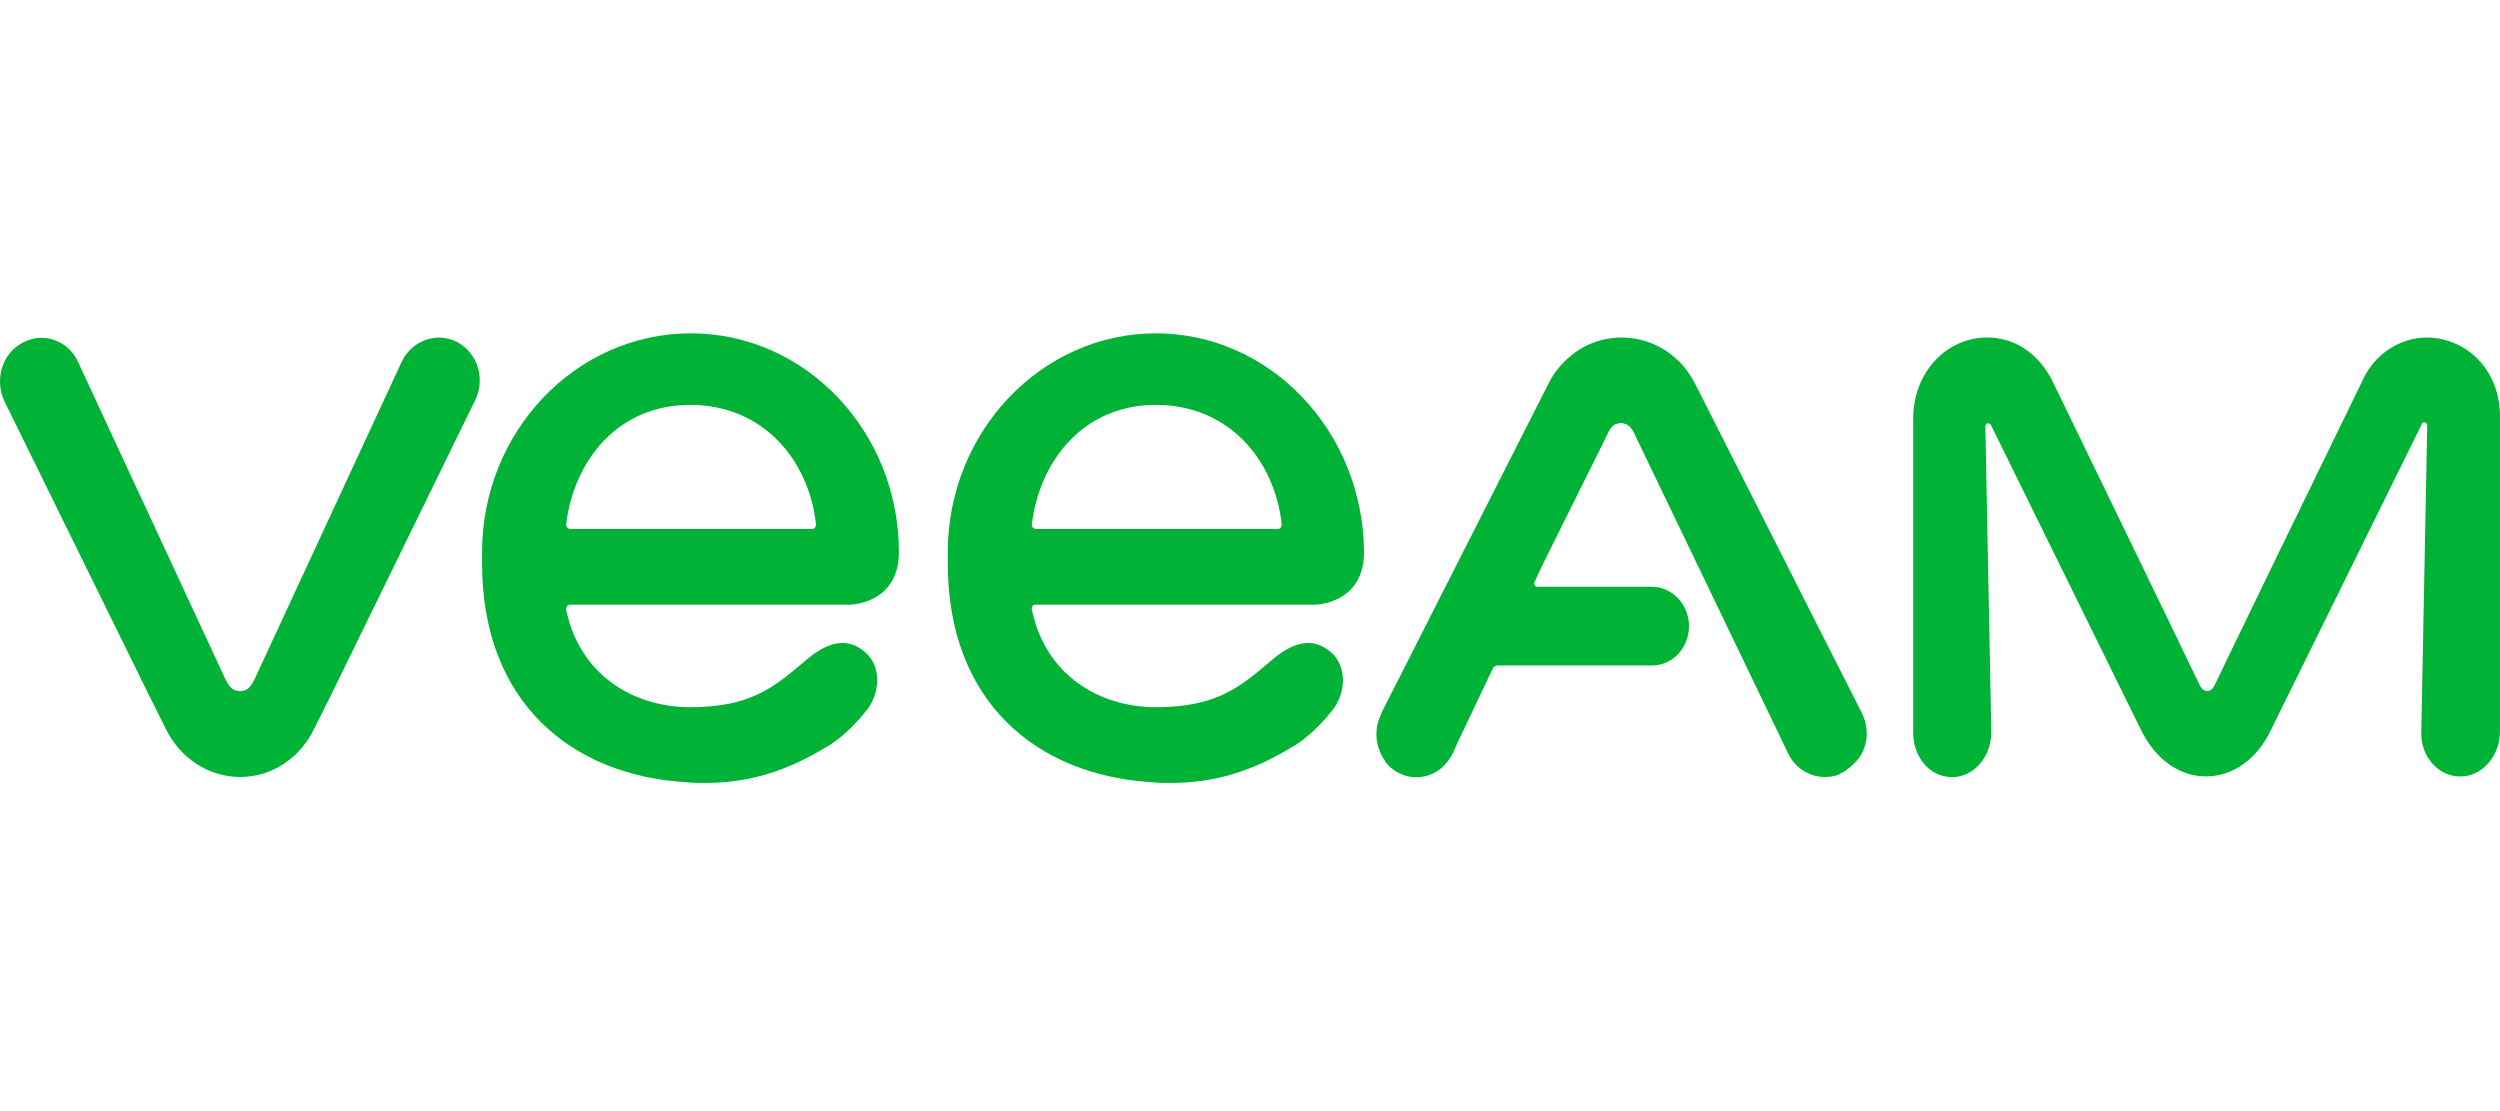 <svg width="180" height="80" viewBox="0 0 180 80" fill="none" xmlns="http://www.w3.org/2000/svg">
<g clip-path="url(#clip0_50_1136)">
<path d="M32.949 24.644C31.489 23.872 29.729 24.473 28.956 25.975L18.309 48.945C18.051 49.417 17.837 49.761 17.279 49.761C16.72 49.761 16.506 49.417 16.248 48.945L5.6 26.018C4.871 24.473 3.067 23.872 1.608 24.687C0.148 25.46 -0.41 27.349 0.32 28.895L10.752 50.104L11.955 52.508C12.985 54.612 15.046 55.943 17.279 55.943C19.554 55.943 21.572 54.612 22.602 52.508L23.804 50.104L34.194 28.852C34.967 27.306 34.409 25.46 32.949 24.644Z" fill="#00B336"/>
<path d="M174.76 24.3C172.742 24.3 170.982 25.546 170.166 27.263C167.461 32.801 159.475 49.245 159.475 49.288C159.432 49.374 159.261 49.76 158.917 49.76C158.617 49.76 158.402 49.417 158.359 49.288C155.74 43.835 150.502 33.059 147.797 27.478C146.724 25.331 144.964 24.3 143.075 24.3C140.155 24.3 137.751 26.791 137.751 30.14V52.766C137.751 54.139 138.524 55.428 139.726 55.814C141.701 56.458 143.375 54.741 143.375 52.723L142.946 30.698C142.946 30.483 143.203 30.397 143.332 30.569L154.151 52.551C155.182 54.655 156.899 55.9 158.831 55.9C160.763 55.9 162.524 54.655 163.511 52.551L174.373 30.526C174.459 30.311 174.76 30.397 174.76 30.655L174.33 52.809C174.33 54.569 175.661 55.986 177.25 55.9C178.795 55.857 179.998 54.354 179.998 52.68C179.998 52.68 179.998 35.764 179.998 30.14C180.083 26.748 177.679 24.343 174.76 24.3Z" fill="#00B336"/>
<path d="M134.059 51.349L122.08 27.692C121.05 25.589 118.989 24.3 116.756 24.3C115.34 24.3 114.009 24.816 112.978 25.717C112.334 26.276 111.819 26.919 111.433 27.735L99.497 51.263C99.497 51.306 99.454 51.306 99.454 51.349V51.392C98.896 52.508 99.025 53.753 99.669 54.698C99.669 54.741 99.712 54.741 99.712 54.783C99.712 54.827 99.755 54.827 99.755 54.869C99.969 55.127 100.227 55.385 100.528 55.556C101.558 56.157 102.717 56.072 103.619 55.428C103.619 55.428 103.662 55.428 103.662 55.385C103.748 55.342 103.79 55.299 103.833 55.256C103.876 55.213 103.919 55.17 103.962 55.127L104.005 55.084C104.22 54.869 104.392 54.612 104.563 54.311L104.993 53.367L107.483 48.129C107.526 48 107.697 47.914 107.826 47.914H118.946C120.406 47.914 121.608 46.669 121.608 45.081C121.608 43.535 120.406 42.247 118.946 42.247H112.334H110.703C110.531 42.247 110.402 42.075 110.488 41.903L111.089 40.615L115.597 31.556V31.513C115.597 31.513 115.597 31.471 115.64 31.471C115.726 31.299 115.941 30.655 116.37 30.526C116.628 30.44 116.842 30.44 117.014 30.526C117.486 30.655 117.658 31.213 117.873 31.642L128.778 54.311C129.293 55.342 130.324 55.943 131.397 55.943C131.74 55.943 132.084 55.9 132.384 55.771C132.384 55.771 132.427 55.771 132.427 55.728C132.513 55.685 132.599 55.642 132.685 55.599C132.728 55.599 132.728 55.556 132.771 55.556C132.771 55.556 132.814 55.556 132.814 55.513C132.857 55.513 132.857 55.471 132.9 55.471C132.943 55.471 132.985 55.428 132.985 55.385C133.028 55.385 133.028 55.342 133.071 55.342C133.114 55.299 133.157 55.256 133.2 55.256C133.243 55.213 133.286 55.17 133.329 55.127L133.372 55.084C134.445 54.182 134.703 52.637 134.059 51.349Z" fill="#00B336"/>
<path d="M41.02 43.535H61.199C61.586 43.535 64.72 43.277 64.72 39.757C64.72 31.084 58.022 24 49.736 24C41.45 24 34.709 31.084 34.709 39.757C34.709 39.971 34.709 40.487 34.709 40.572C34.709 50.49 41.063 55.857 49.521 56.329C49.908 56.372 50.337 56.372 50.723 56.372C53.986 56.372 56.691 55.513 59.697 53.667C59.997 53.495 61.199 52.68 62.401 51.134C63.389 49.889 63.432 48.043 62.401 47.056C60.899 45.639 59.31 46.411 57.936 47.614C55.747 49.46 54.072 50.919 49.693 50.919C45.571 50.919 41.707 48.558 40.763 43.878C40.763 43.707 40.849 43.535 41.02 43.535ZM40.763 37.739C41.321 33.188 44.455 29.152 49.693 29.152C54.931 29.152 58.237 33.102 58.752 37.739C58.752 37.911 58.666 38.082 58.494 38.082H41.02C40.849 38.039 40.763 37.911 40.763 37.739Z" fill="#00B336"/>
<path d="M74.509 43.535H94.688C95.075 43.535 98.209 43.277 98.209 39.757C98.166 31.084 91.468 24 83.225 24C74.982 24 68.241 31.084 68.241 39.757C68.241 39.971 68.241 40.487 68.241 40.572C68.241 50.49 74.595 55.857 83.053 56.329C83.439 56.372 83.869 56.372 84.255 56.372C87.518 56.372 90.223 55.513 93.228 53.667C93.529 53.495 94.731 52.68 95.933 51.134C96.921 49.889 96.964 48.043 95.933 47.056C94.431 45.639 92.842 46.411 91.468 47.614C89.278 49.46 87.604 50.919 83.225 50.919C79.103 50.919 75.239 48.558 74.295 43.878C74.252 43.707 74.38 43.535 74.509 43.535ZM74.295 37.739C74.853 33.188 77.987 29.152 83.225 29.152C88.463 29.152 91.769 33.102 92.284 37.739C92.284 37.911 92.198 38.082 92.026 38.082H74.552C74.38 38.039 74.252 37.911 74.295 37.739Z" fill="#00B336"/>
</g>
<defs>
<clipPath id="clip0_50_1136">
<rect width="180" height="80" fill="white"/>
</clipPath>
</defs>
</svg>
